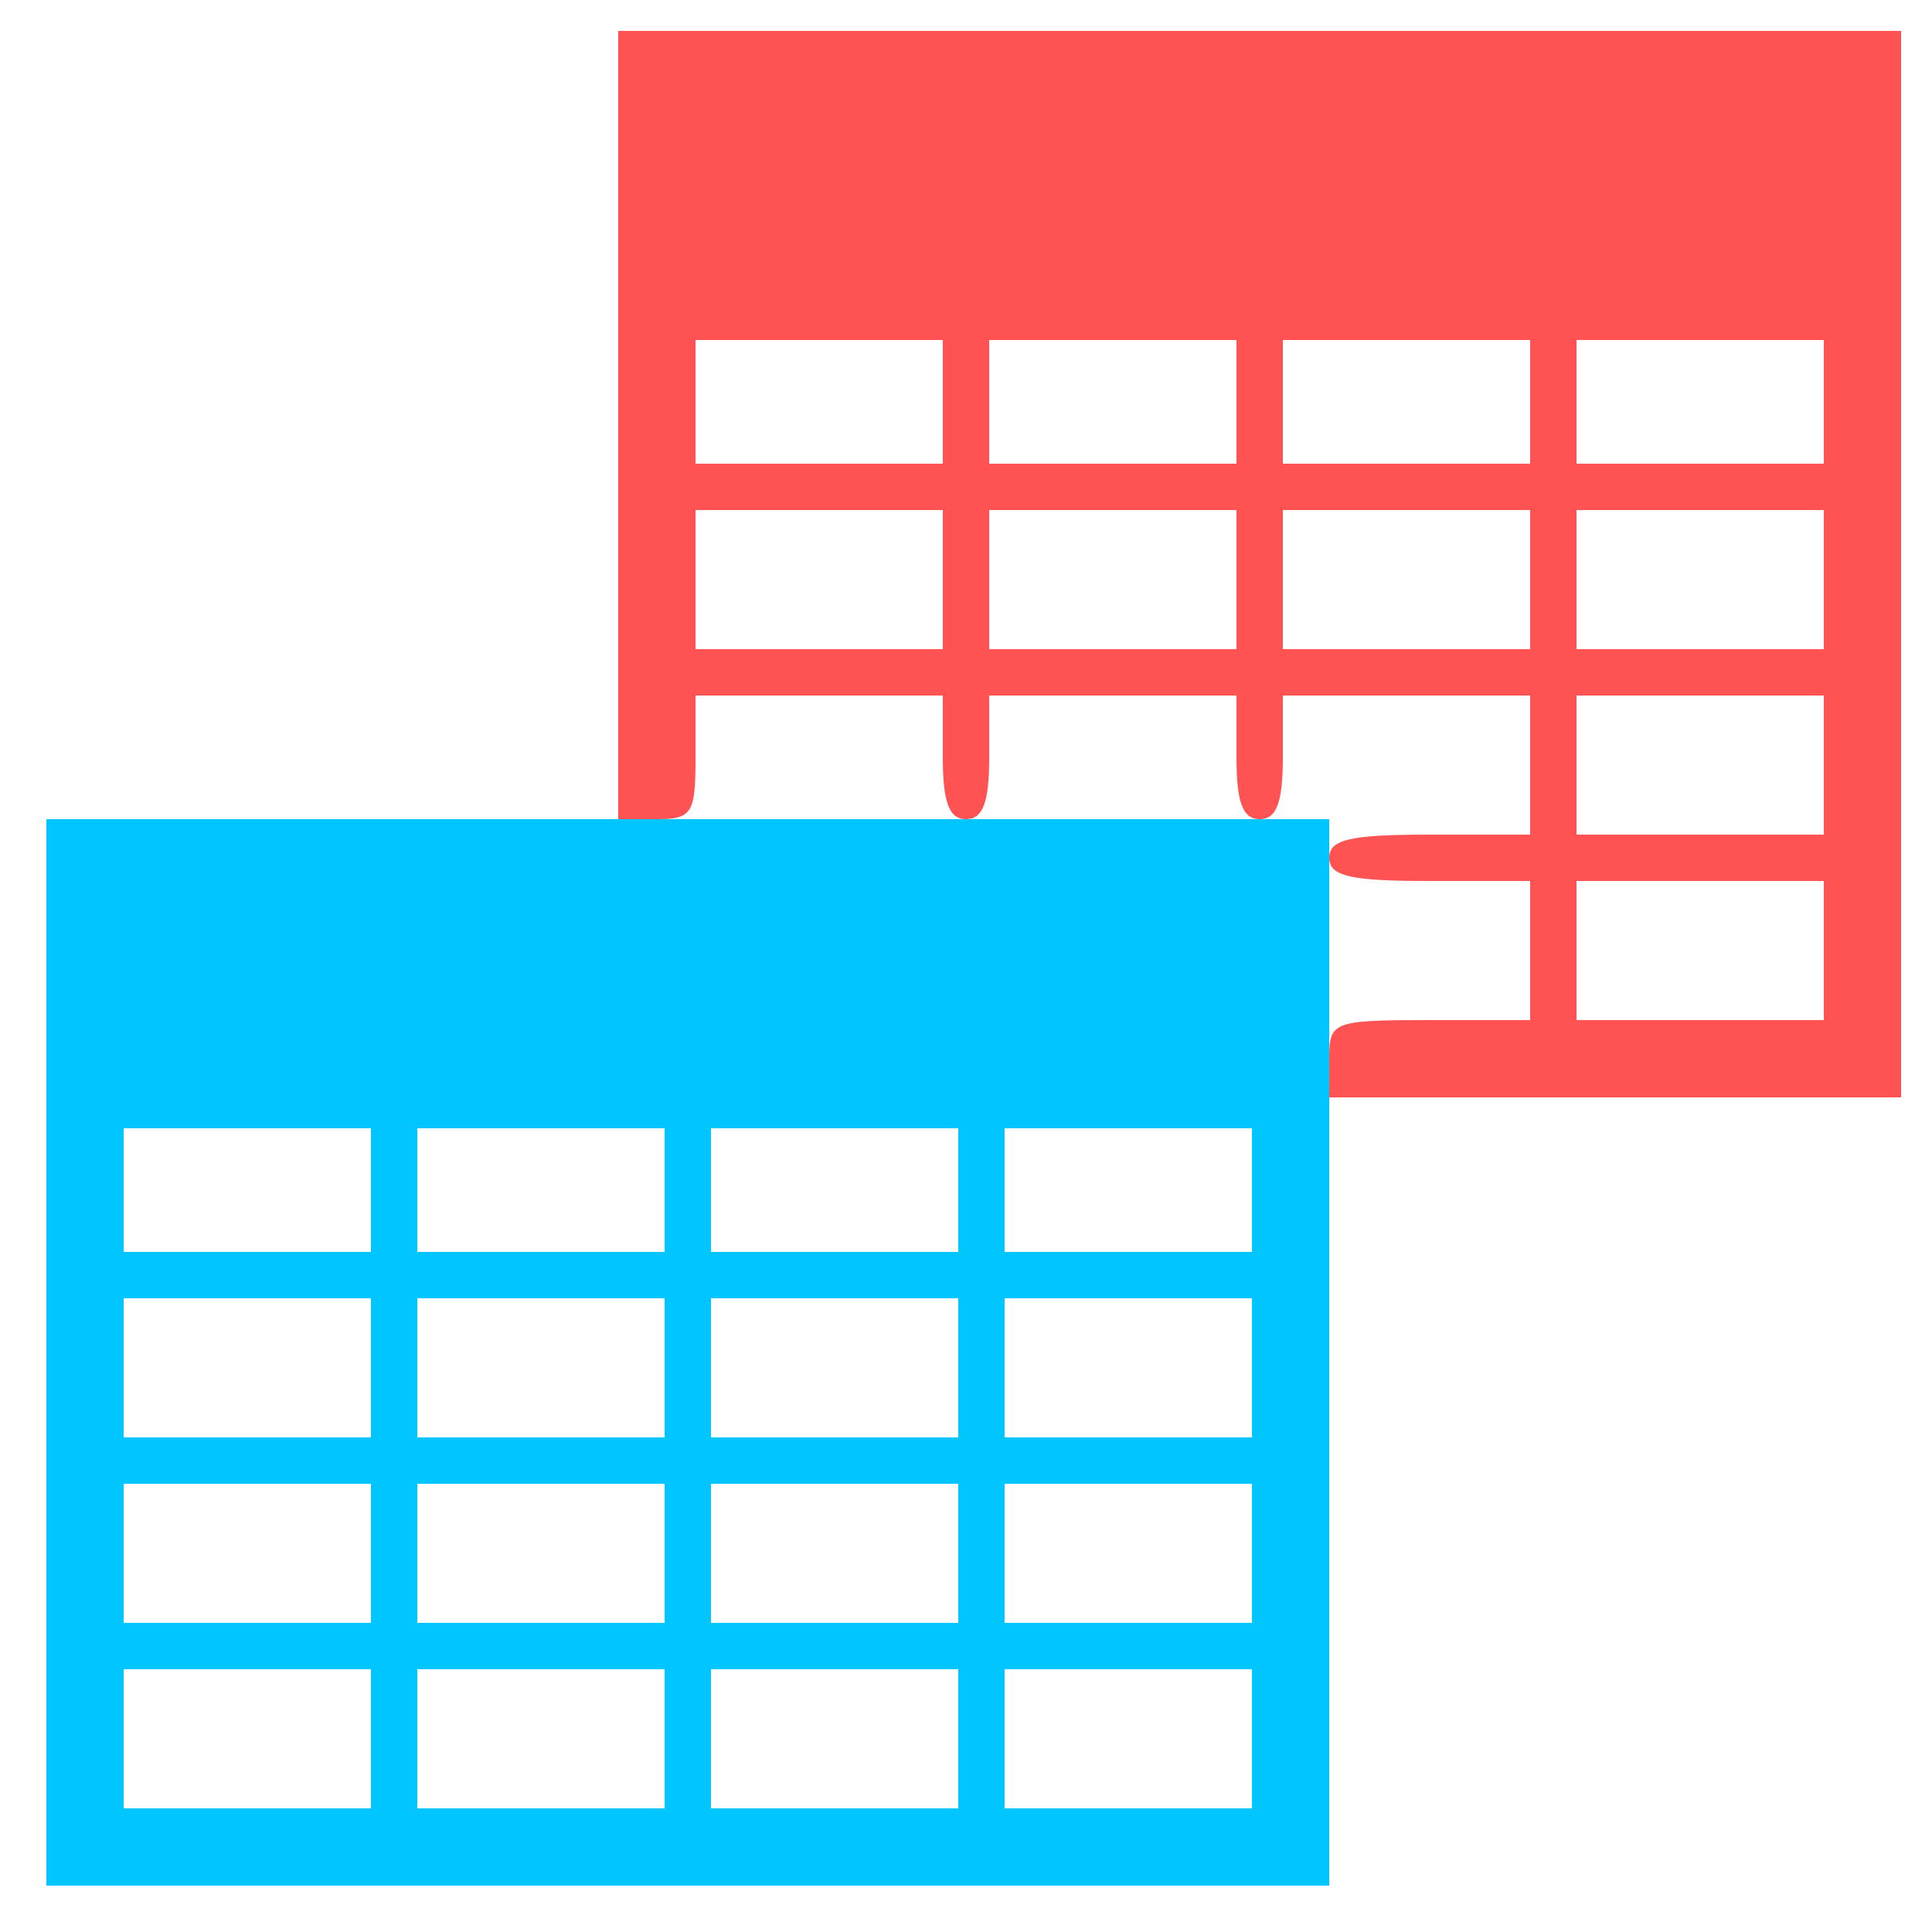 <svg version="1.0" xmlns="http://www.w3.org/2000/svg" width="100" height="100" viewBox="0 0 125 125" preserveAspectRatio="xMidYMid meet"><rect x="43" y="10" width="12" height="12" fill="rgb(255,80,80)" /><rect x="54" y="10" width="12" height="12" fill="rgb(255,80,80)" /><rect x="65" y="10" width="12" height="12" fill="rgb(255,80,80)" /><rect x="76" y="10" width="12" height="12" fill="rgb(255,80,80)" /><rect x="87" y="10" width="12" height="12" fill="rgb(255,80,80)" /><rect x="98" y="10" width="12" height="12" fill="rgb(255,80,80)" /><rect x="10" y="54" width="12" height="12" fill="rgb(0,195,255)" /><rect x="21" y="54" width="12" height="12" fill="rgb(0,195,255)" /><rect x="32" y="54" width="12" height="12" fill="rgb(0,195,255)" /><rect x="43" y="54" width="12" height="12" fill="rgb(0,195,255)" /><rect x="54" y="54" width="12" height="12" fill="rgb(0,195,255)" /><rect x="65" y="54" width="12" height="12" fill="rgb(0,195,255)" /><g transform="translate(0,125) scale(0.1,-0.1)" fill="#FF5252" stroke="none"><path d="M400 975 l0 -255 25 0 c23 0 25 4 25 40 l0 40 80 0 80 0 0 -40 c0 -29 4 -40 15 -40 11 0 15 11 15 40 l0 40 80 0 80 0 0 -40 c0 -29 4 -40 15 -40 11 0 15 11 15 40 l0 40 80 0 80 0 0 -45 0 -45 -65 0 c-51 0 -65 -3 -65 -15 0 -12 14 -15 65 -15 l65 0 0 -45 0 -45 -65 0 c-63 0 -65 -1 -65 -25 l0 -25 185 0 185 0 0 345 0 345 -415 0 -415 0 0 -255z m210 15 l0 -40 -80 0 -80 0 0 40 0 40 80 0 80 0 0 -40z m190 0 l0 -40 -80 0 -80 0 0 40 0 40 80 0 80 0 0 -40z m190 0 l0 -40 -80 0 -80 0 0 40 0 40 80 0 80 0 0 -40z m190 0 l0 -40 -80 0 -80 0 0 40 0 40 80 0 80 0 0 -40z m-570 -115 l0 -45 -80 0 -80 0 0 45 0 45 80 0 80 0 0 -45z m190 0 l0 -45 -80 0 -80 0 0 45 0 45 80 0 80 0 0 -45z m190 0 l0 -45 -80 0 -80 0 0 45 0 45 80 0 80 0 0 -45z m190 0 l0 -45 -80 0 -80 0 0 45 0 45 80 0 80 0 0 -45z m0 -120 l0 -45 -80 0 -80 0 0 45 0 45 80 0 80 0 0 -45z m0 -120 l0 -45 -80 0 -80 0 0 45 0 45 80 0 80 0 0 -45z"/></g><g transform="translate(0,125) scale(0.1,-0.1)" fill="#00C5FF" stroke="none"><path d="M30 375 l0 -345 415 0 415 0 0 345 0 345 -415 0 -415 0 0 -345z m210 105 l0 -40 -80 0 -80 0 0 40 0 40 80 0 80 0 0 -40z m190 0 l0 -40 -80 0 -80 0 0 40 0 40 80 0 80 0 0 -40z m190 0 l0 -40 -80 0 -80 0 0 40 0 40 80 0 80 0 0 -40z m190 0 l0 -40 -80 0 -80 0 0 40 0 40 80 0 80 0 0 -40z m-570 -115 l0 -45 -80 0 -80 0 0 45 0 45 80 0 80 0 0 -45z m190 0 l0 -45 -80 0 -80 0 0 45 0 45 80 0 80 0 0 -45z m190 0 l0 -45 -80 0 -80 0 0 45 0 45 80 0 80 0 0 -45z m190 0 l0 -45 -80 0 -80 0 0 45 0 45 80 0 80 0 0 -45z m-570 -120 l0 -45 -80 0 -80 0 0 45 0 45 80 0 80 0 0 -45z m190 0 l0 -45 -80 0 -80 0 0 45 0 45 80 0 80 0 0 -45z m190 0 l0 -45 -80 0 -80 0 0 45 0 45 80 0 80 0 0 -45z m190 0 l0 -45 -80 0 -80 0 0 45 0 45 80 0 80 0 0 -45z m-570 -120 l0 -45 -80 0 -80 0 0 45 0 45 80 0 80 0 0 -45z m190 0 l0 -45 -80 0 -80 0 0 45 0 45 80 0 80 0 0 -45z m190 0 l0 -45 -80 0 -80 0 0 45 0 45 80 0 80 0 0 -45z m190 0 l0 -45 -80 0 -80 0 0 45 0 45 80 0 80 0 0 -45z"/></g></svg>